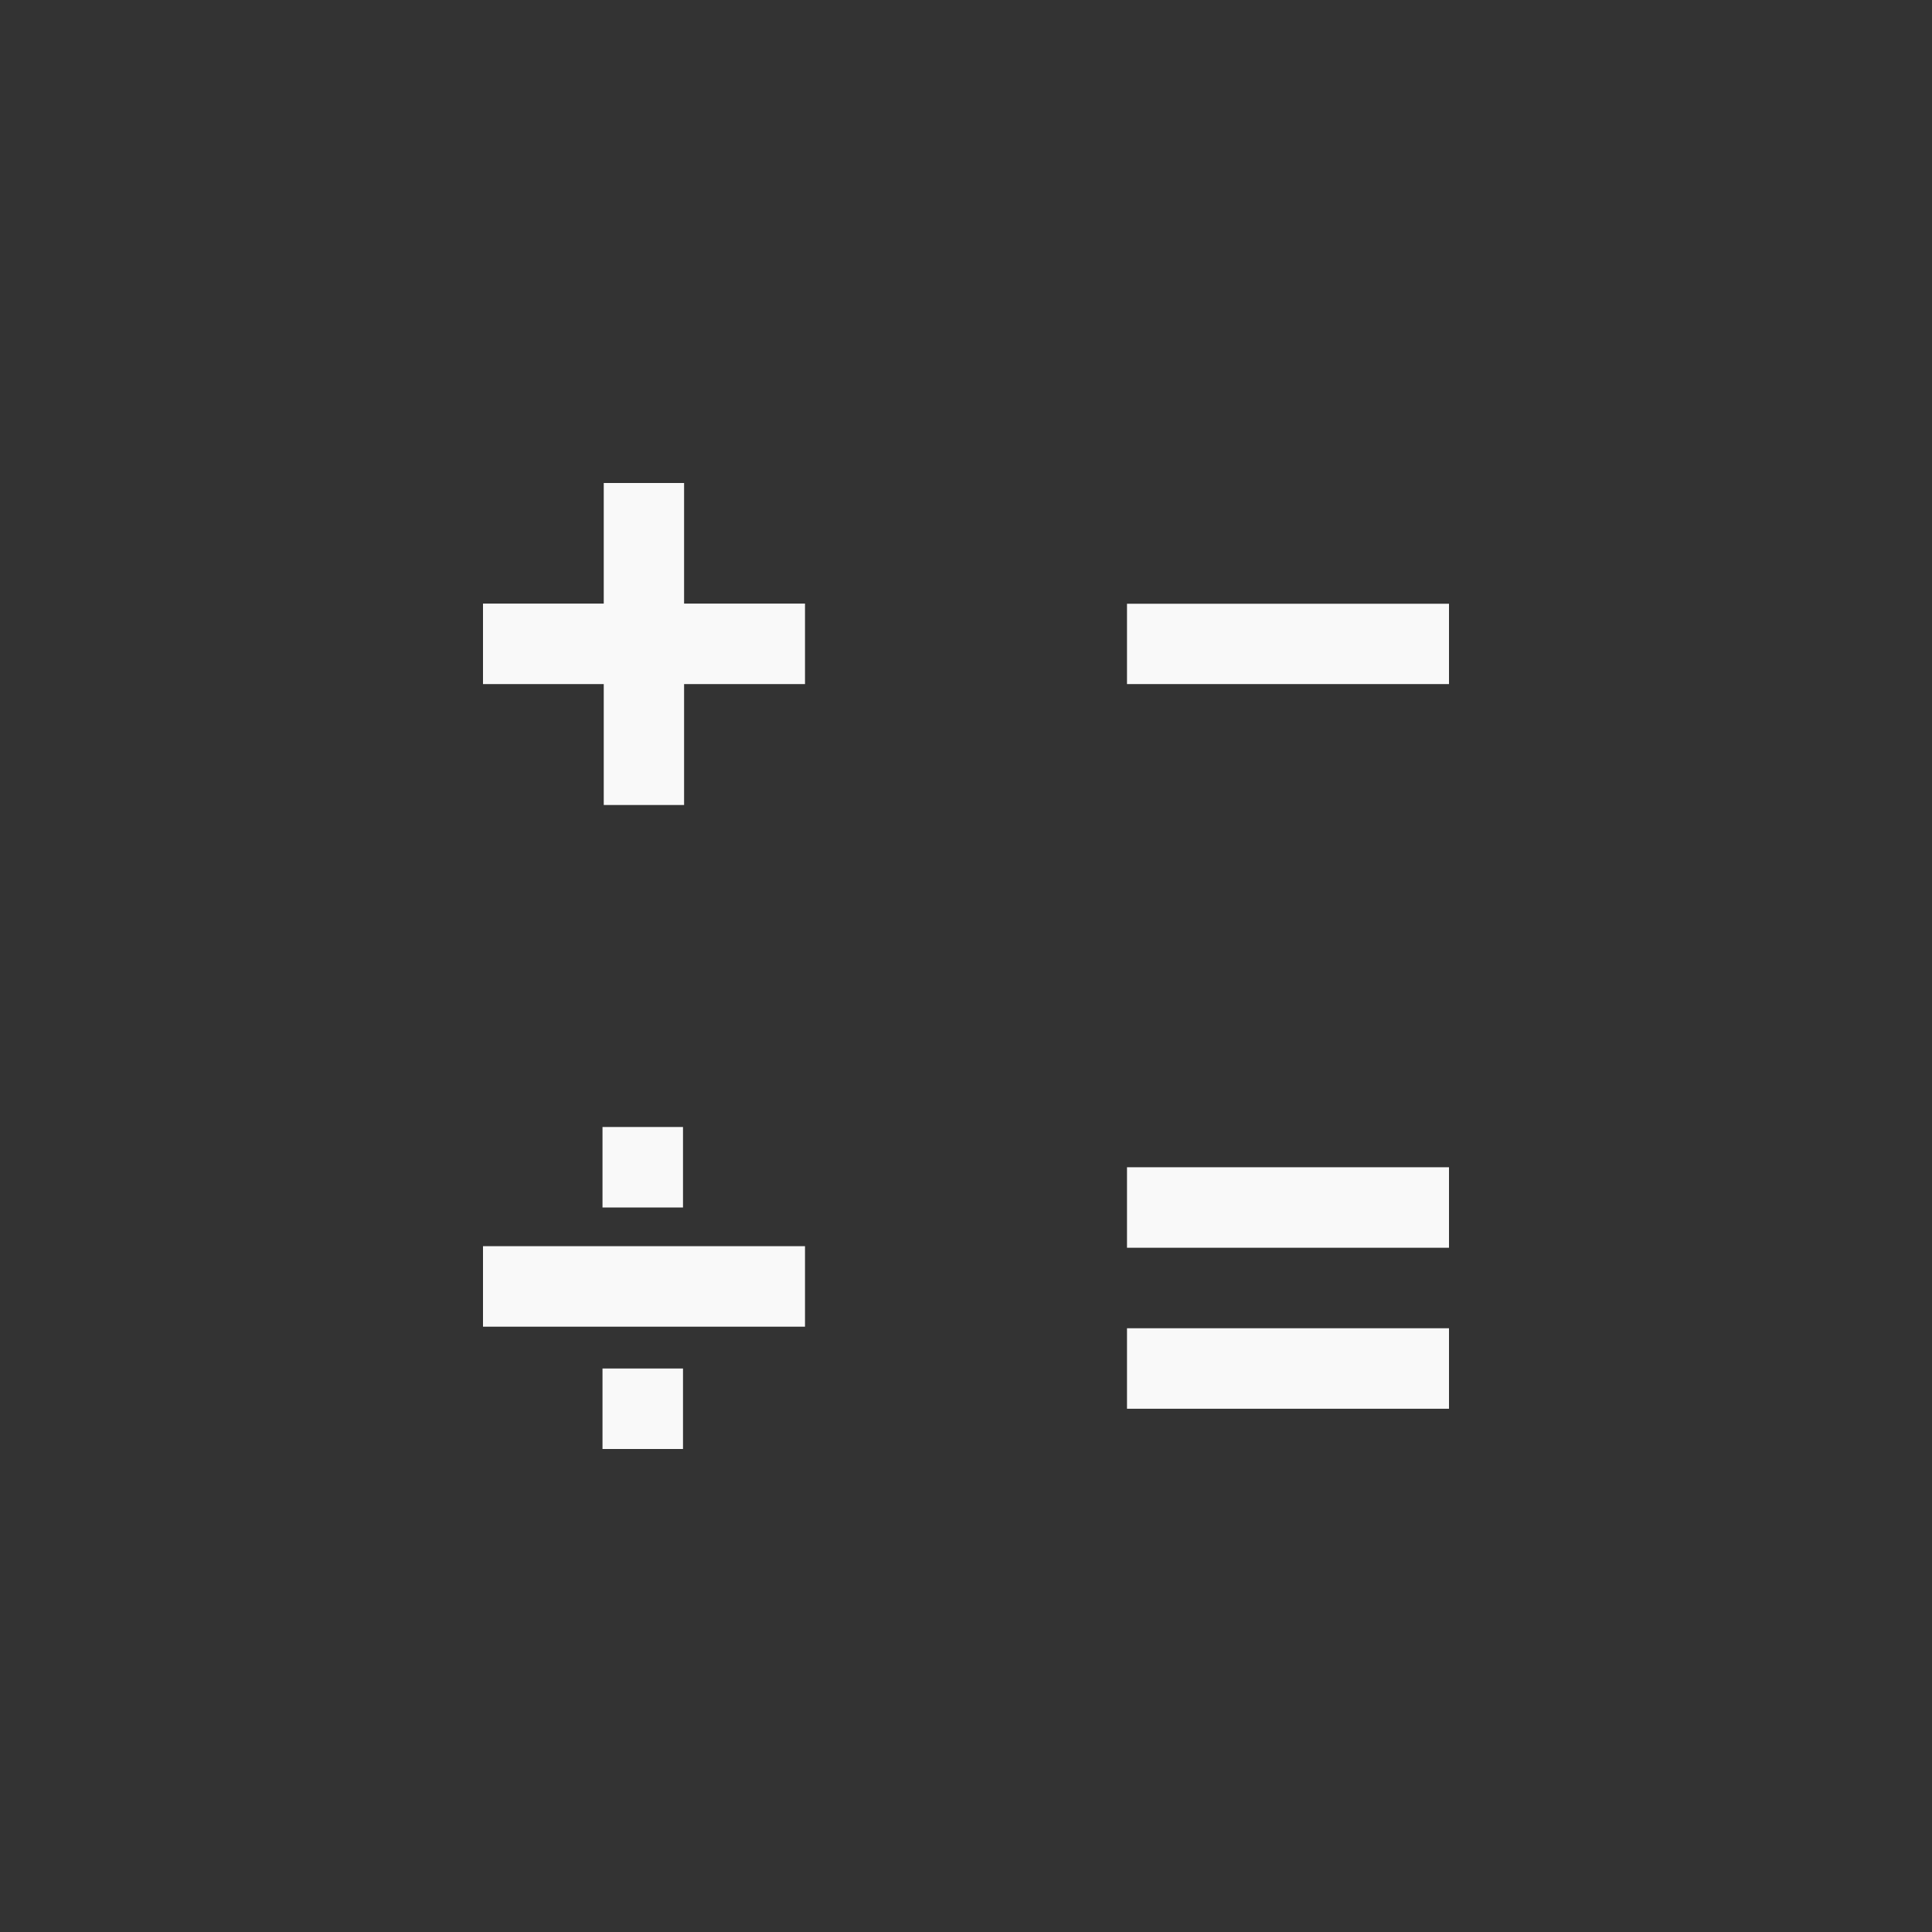 <!-- color: #87d3e3 --><svg xmlns="http://www.w3.org/2000/svg" viewBox="0 0 48 48"><rect x="0" y="0" width="48" height="48" fill="#333333" stroke="none"/><g><path d="m 36 29 l 0 2 l -8 0 l 0 -2 m 8 0" fill="#f9f9f9" stroke="none" fill-rule="nonzero" fill-opacity="1"/><path d="m 36 33 l 0 2 l -8 0 l 0 -2 m 8 0" fill="#f9f9f9" stroke="none" fill-rule="nonzero" fill-opacity="1"/><path d="m 36 15 l 0 1.996 l -8 0 l 0 -1.996 m 8 0" fill="#f9f9f9" stroke="none" fill-rule="nonzero" fill-opacity="1"/><path d="m 20 30.961 l 0 2 l -8 0 l 0 -2 m 8 0" fill="#f9f9f9" stroke="none" fill-rule="nonzero" fill-opacity="1"/><path d="m 16.969 28 l 0 2 l -2 0 l 0 -2 m 2 0" fill="#f9f9f9" stroke="none" fill-rule="nonzero" fill-opacity="1"/><path d="m 16.969 34 l 0 2 l -2 0 l 0 -2 m 2 0" fill="#f9f9f9" stroke="none" fill-rule="nonzero" fill-opacity="1"/><path d="m 15 12 l 1.996 0 l 0 8 l -1.996 0 m 0 -8" fill="#f9f9f9" stroke="none" fill-rule="nonzero" fill-opacity="1"/><path d="m 20 14.996 l 0 2 l -8 0 l 0 -2 m 8 0" fill="#f9f9f9" stroke="none" fill-rule="nonzero" fill-opacity="1"/></g></svg>